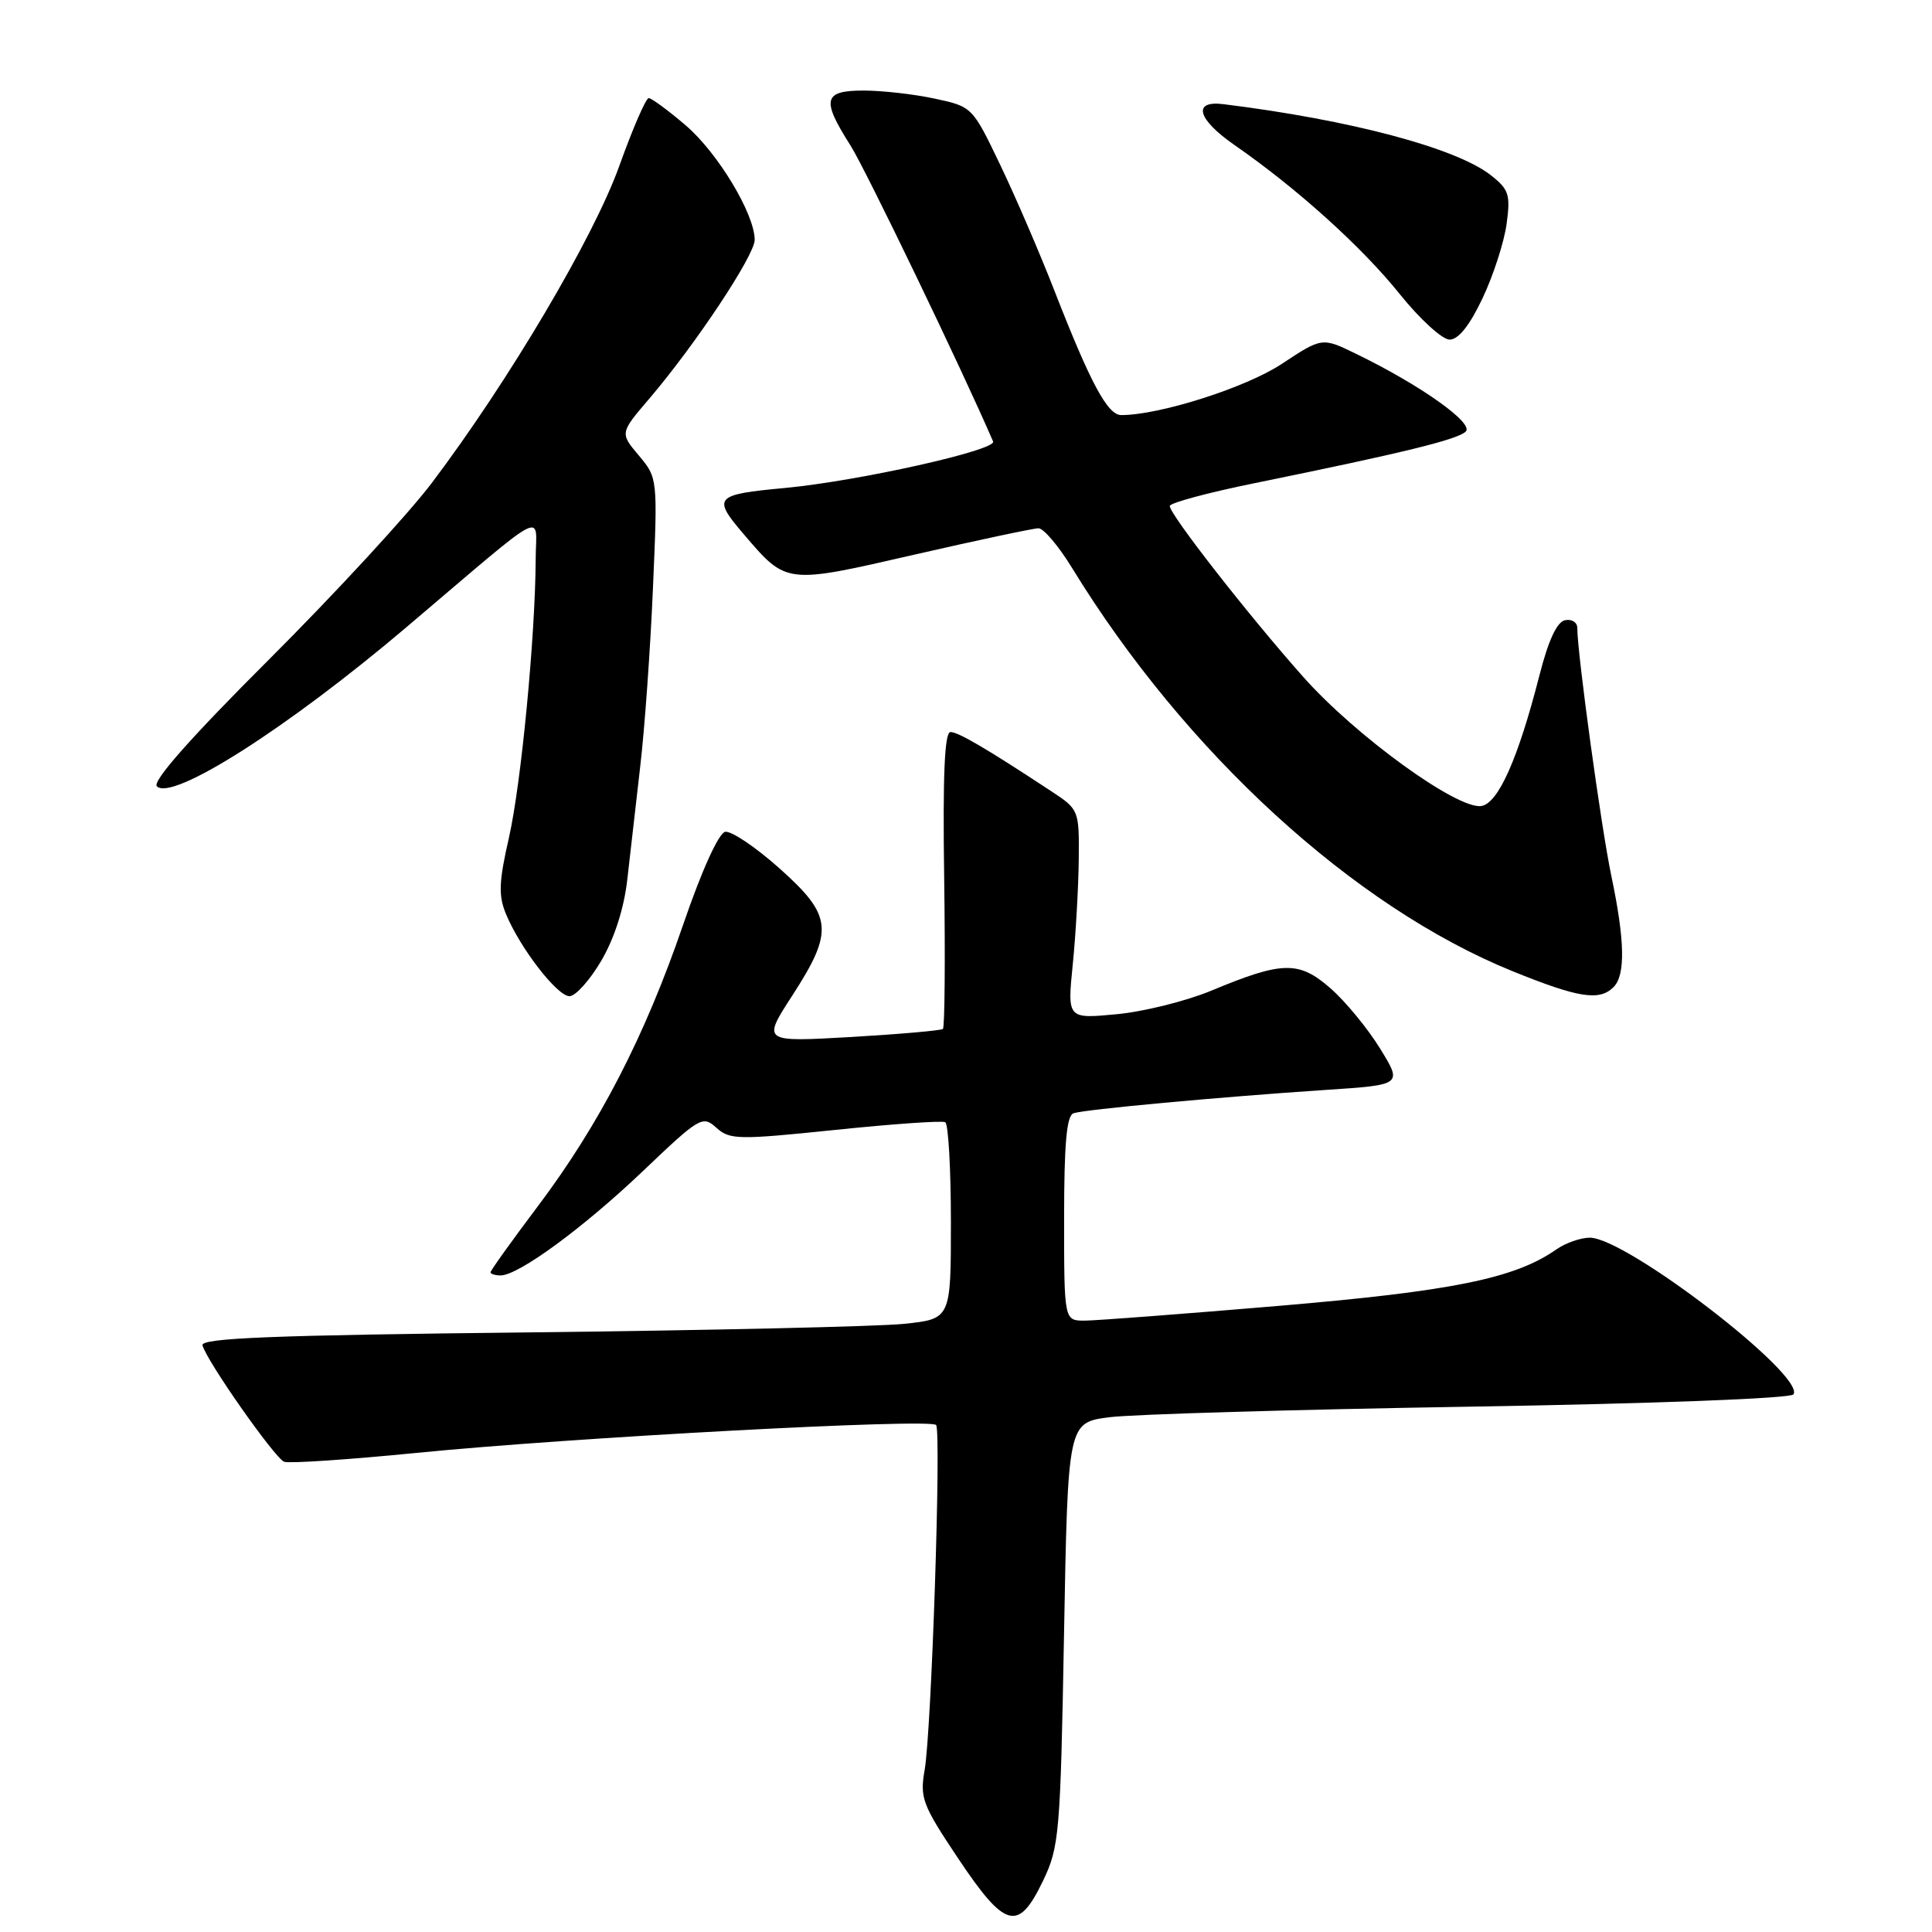 <?xml version="1.0" encoding="UTF-8" standalone="no"?>
<!DOCTYPE svg PUBLIC "-//W3C//DTD SVG 1.1//EN" "http://www.w3.org/Graphics/SVG/1.1/DTD/svg11.dtd" >
<svg xmlns="http://www.w3.org/2000/svg" xmlns:xlink="http://www.w3.org/1999/xlink" version="1.1" viewBox="0 0 256 256">
 <g >
 <path fill="currentColor"
d=" M 138.19 249.25 C 140.36 244.74 140.51 243.06 140.99 216.50 C 141.50 188.50 141.50 188.50 147.00 187.79 C 150.03 187.40 171.53 186.77 194.78 186.39 C 219.28 185.99 237.31 185.30 237.65 184.76 C 239.21 182.24 215.50 164.00 210.66 164.00 C 209.44 164.00 207.45 164.70 206.23 165.55 C 200.74 169.40 192.46 171.08 169.50 173.03 C 156.85 174.10 145.26 174.98 143.75 174.99 C 141.00 175.00 141.00 175.00 141.00 161.47 C 141.00 151.54 141.33 147.82 142.25 147.51 C 143.76 147.00 161.69 145.35 175.67 144.42 C 185.83 143.75 185.83 143.75 182.87 138.94 C 181.24 136.29 178.29 132.70 176.31 130.97 C 172.12 127.29 169.95 127.33 160.50 131.27 C 157.20 132.64 151.56 134.05 147.96 134.39 C 141.42 135.01 141.42 135.01 142.15 127.76 C 142.55 123.77 142.90 117.52 142.94 113.89 C 143.00 107.32 142.97 107.25 139.25 104.81 C 130.67 99.16 126.98 97.00 125.94 97.00 C 125.16 97.00 124.91 102.76 125.11 116.48 C 125.26 127.19 125.18 136.13 124.94 136.34 C 124.70 136.55 119.21 137.03 112.75 137.41 C 100.99 138.08 100.99 138.08 105.00 131.89 C 110.53 123.33 110.32 121.34 103.27 115.05 C 100.12 112.24 96.89 110.07 96.09 110.22 C 95.23 110.39 92.99 115.31 90.53 122.50 C 85.44 137.35 79.43 148.98 71.27 159.83 C 67.82 164.41 65.00 168.35 65.00 168.58 C 65.00 168.81 65.60 169.00 66.33 169.00 C 68.70 169.00 77.32 162.68 85.26 155.11 C 92.71 148.01 93.10 147.78 94.92 149.43 C 96.69 151.03 97.79 151.05 110.66 149.72 C 118.27 148.93 124.84 148.47 125.25 148.70 C 125.66 148.93 126.00 154.89 126.00 161.94 C 126.00 174.77 126.00 174.77 119.75 175.42 C 116.31 175.77 93.92 176.28 70.00 176.55 C 36.14 176.92 26.57 177.30 26.83 178.26 C 27.36 180.31 36.41 193.21 37.65 193.69 C 38.28 193.94 46.16 193.41 55.15 192.52 C 75.75 190.47 123.32 187.92 124.04 188.82 C 124.74 189.71 123.43 229.32 122.52 234.53 C 121.87 238.24 122.22 239.16 126.98 246.28 C 133.20 255.58 134.93 256.03 138.19 249.25 Z  M 79.68 127.29 C 81.42 124.31 82.69 120.35 83.12 116.54 C 83.49 113.22 84.27 106.45 84.84 101.50 C 85.42 96.55 86.18 85.94 86.52 77.92 C 87.15 63.39 87.14 63.32 84.65 60.36 C 82.14 57.38 82.14 57.38 86.03 52.83 C 92.12 45.70 100.00 33.83 100.00 31.79 C 100.00 28.36 95.12 20.26 90.86 16.61 C 88.54 14.63 86.33 13.00 85.96 13.00 C 85.58 13.00 83.83 17.05 82.06 21.99 C 78.67 31.45 67.42 50.48 57.21 64.00 C 54.10 68.12 44.41 78.63 35.68 87.35 C 25.28 97.73 20.14 103.54 20.79 104.19 C 22.81 106.21 38.13 96.45 53.84 83.12 C 73.08 66.80 71.00 67.89 70.98 74.12 C 70.93 84.32 69.06 103.85 67.44 110.98 C 66.10 116.84 66.03 118.66 67.04 121.10 C 68.92 125.65 73.84 132.00 75.46 132.00 C 76.26 132.00 78.16 129.88 79.68 127.29 Z  M 213.80 130.80 C 215.40 129.20 215.31 124.62 213.51 116.06 C 212.17 109.69 209.00 86.59 209.00 83.21 C 209.00 82.46 208.27 82.00 207.38 82.18 C 206.31 82.39 205.17 84.83 203.98 89.50 C 201.16 100.53 198.52 106.46 196.28 106.80 C 193.11 107.28 179.66 97.54 172.71 89.72 C 165.47 81.58 155.00 68.18 155.00 67.05 C 155.00 66.64 160.06 65.28 166.25 64.02 C 185.92 60.01 193.16 58.24 194.22 57.18 C 195.33 56.07 188.19 51.01 179.70 46.89 C 175.18 44.69 175.18 44.69 169.84 48.22 C 165.09 51.36 153.67 55.00 148.57 55.00 C 146.76 55.00 144.49 50.77 139.71 38.50 C 137.78 33.55 134.55 26.04 132.52 21.82 C 128.86 14.17 128.81 14.13 123.87 13.07 C 121.14 12.48 116.90 12.00 114.45 12.00 C 109.09 12.00 108.81 13.17 112.69 19.27 C 114.70 22.44 127.52 49.04 131.59 58.50 C 132.08 59.65 113.71 63.75 104.00 64.66 C 94.66 65.53 94.35 65.88 98.57 70.81 C 104.24 77.44 104.07 77.42 121.13 73.50 C 129.52 71.58 136.94 70.00 137.61 70.00 C 138.28 70.00 140.28 72.36 142.05 75.25 C 157.04 99.71 179.37 120.15 200.42 128.69 C 209.15 132.23 211.93 132.67 213.80 130.80 Z  M 196.44 39.53 C 197.87 36.52 199.30 32.09 199.63 29.69 C 200.16 25.79 199.94 25.10 197.56 23.23 C 192.97 19.61 178.92 15.88 162.09 13.80 C 157.96 13.29 158.65 15.80 163.58 19.22 C 171.87 24.97 180.46 32.72 185.46 38.95 C 188.13 42.28 191.11 45.00 192.08 45.00 C 193.25 45.00 194.74 43.12 196.44 39.53 Z "/>
</g>
</svg>